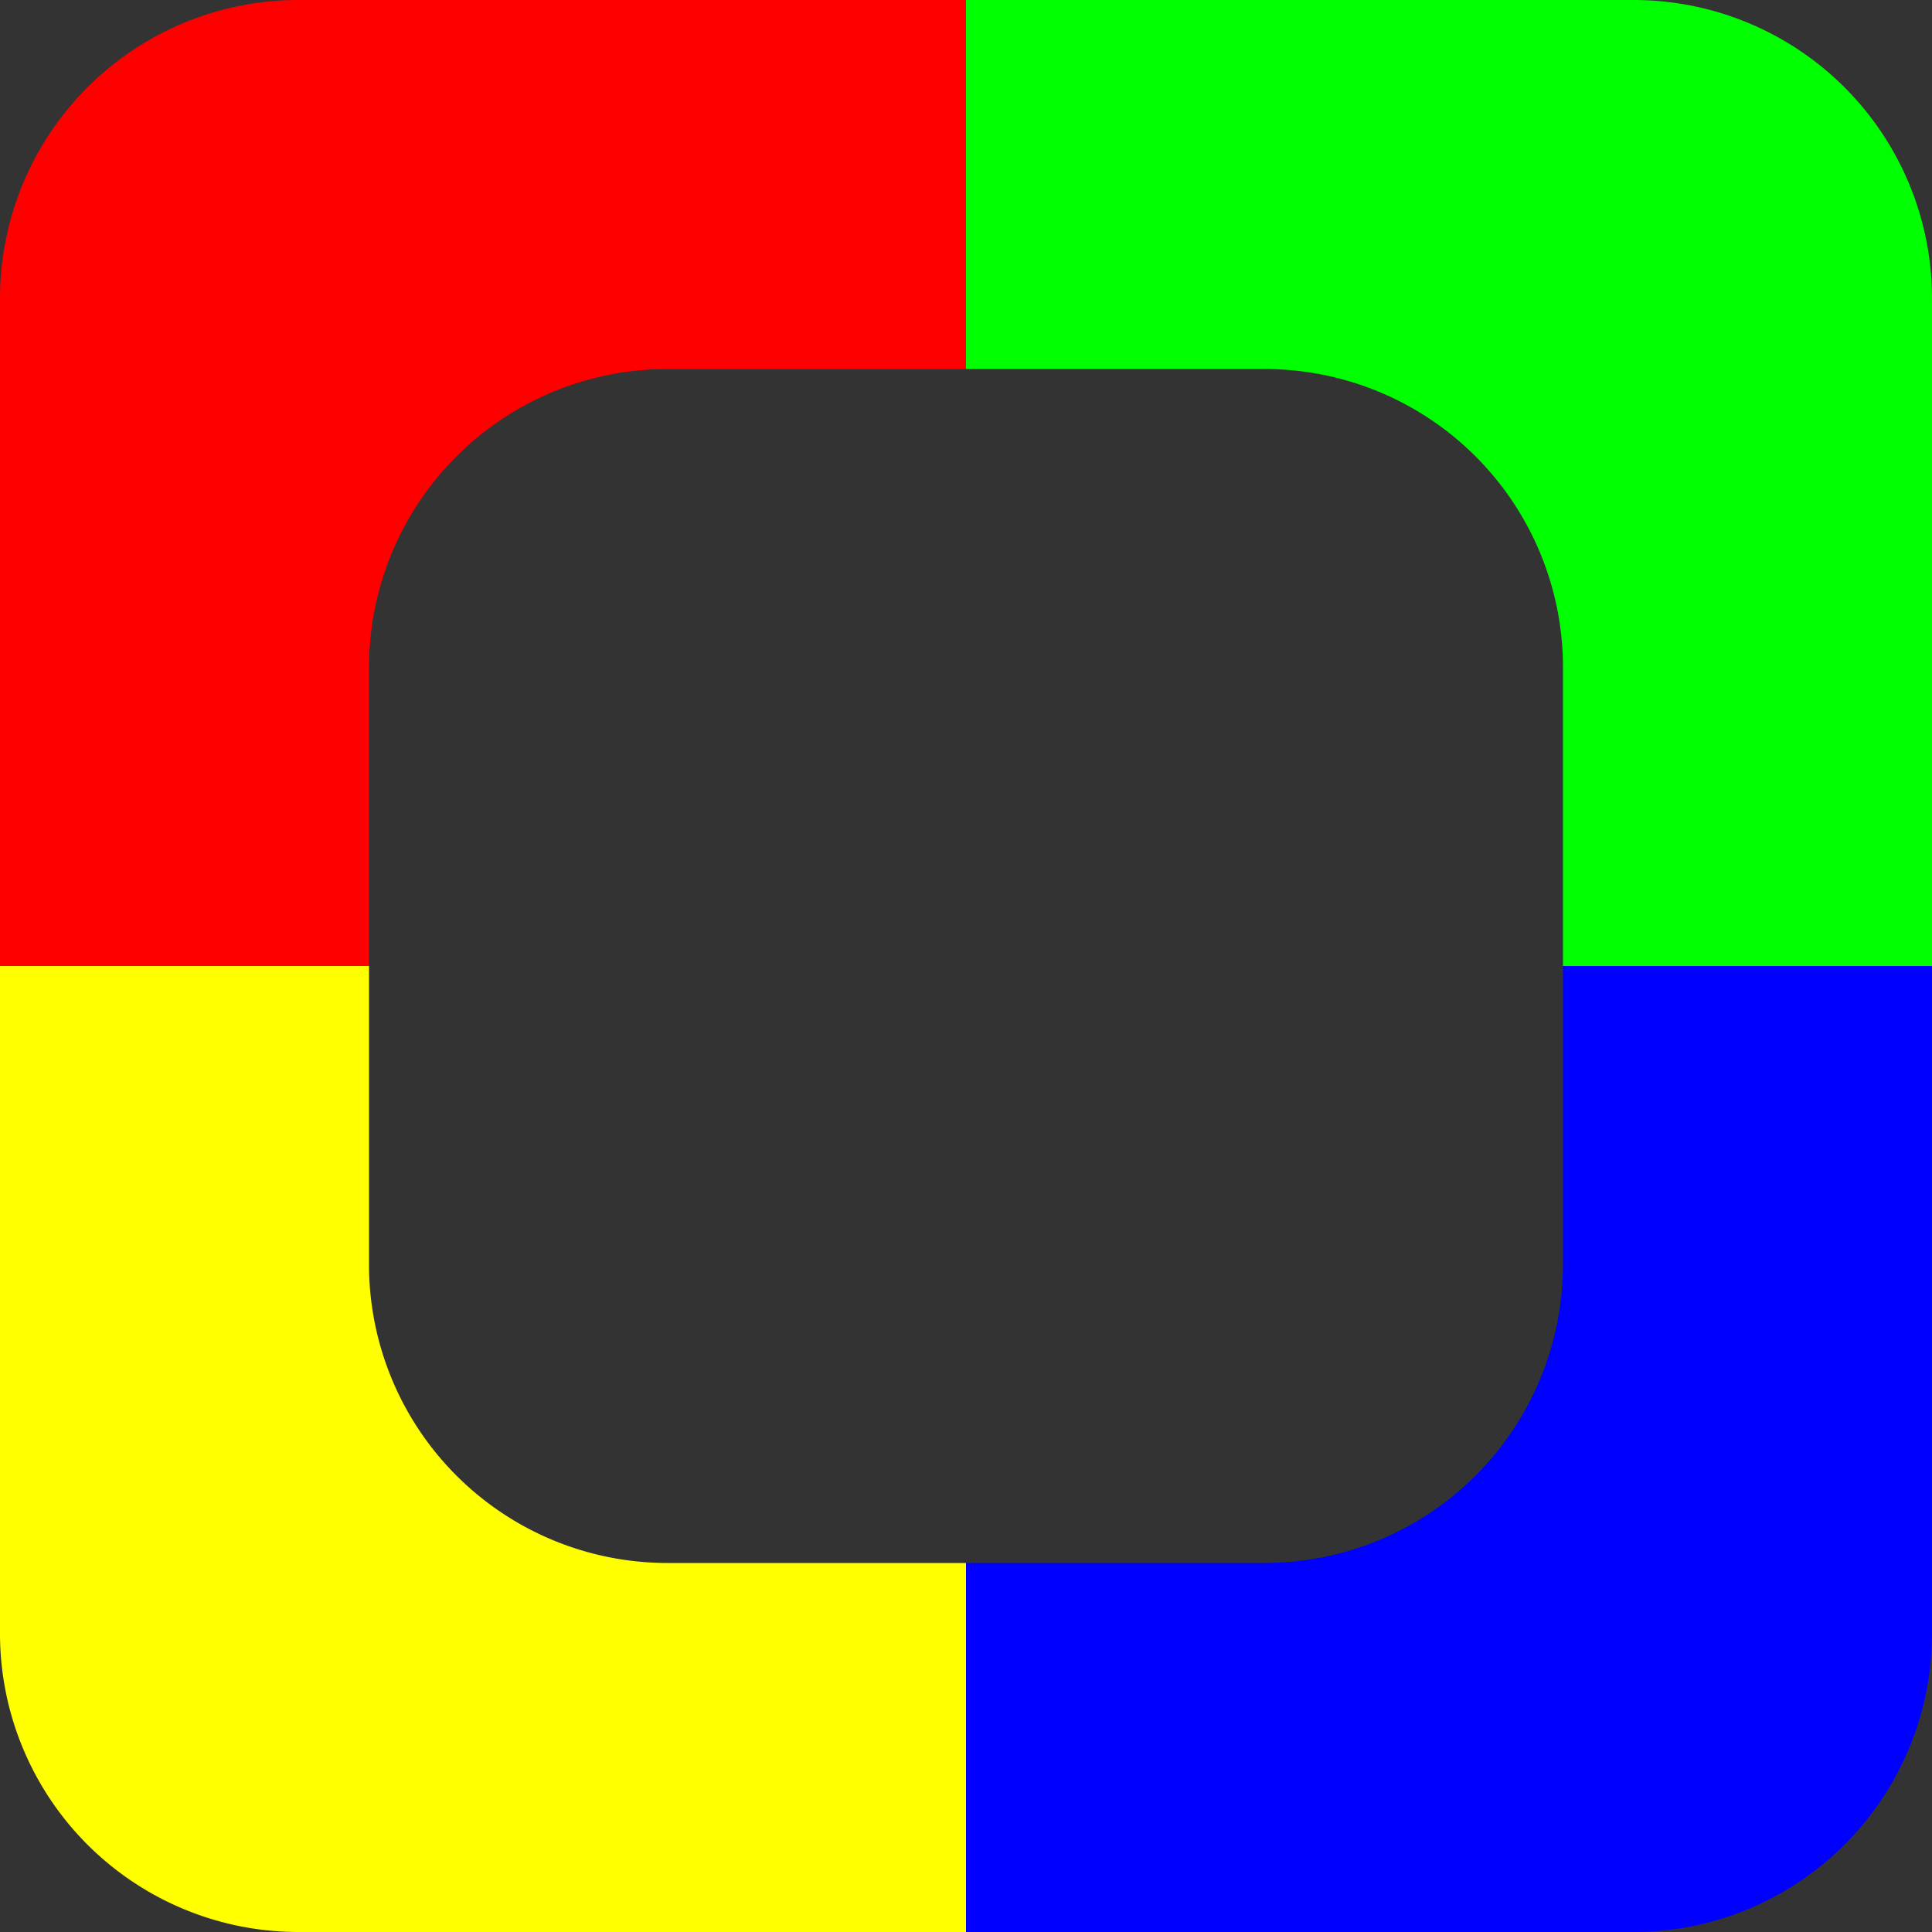 <svg id="Layer_4" data-name="Layer 4" xmlns="http://www.w3.org/2000/svg" viewBox="0 0 200 200"><rect x="0" y="0" width="200" height="200" fill="#333333" stroke="none"/><title>picker</title><path d="M100,0V38.2H69.1A30.894,30.894,0,0,0,38.2,69.1V100H0V30.9A30.894,30.894,0,0,1,30.9,0Z" fill="red"/><path d="M100,161.8V200H30.9A30.894,30.894,0,0,1,0,169.1V100H38.2v30.9a30.894,30.894,0,0,0,30.9,30.9Z" fill="#ff0"/><path d="M200,100v69.1A30.894,30.894,0,0,1,169.1,200H100V161.8h30.9a30.894,30.894,0,0,0,30.9-30.9V100Z" fill="blue"/><path d="M200,30.9V100H161.8V69.1a30.894,30.894,0,0,0-30.9-30.9H100V0h69.1A30.894,30.894,0,0,1,200,30.9Z" fill="lime"/></svg>